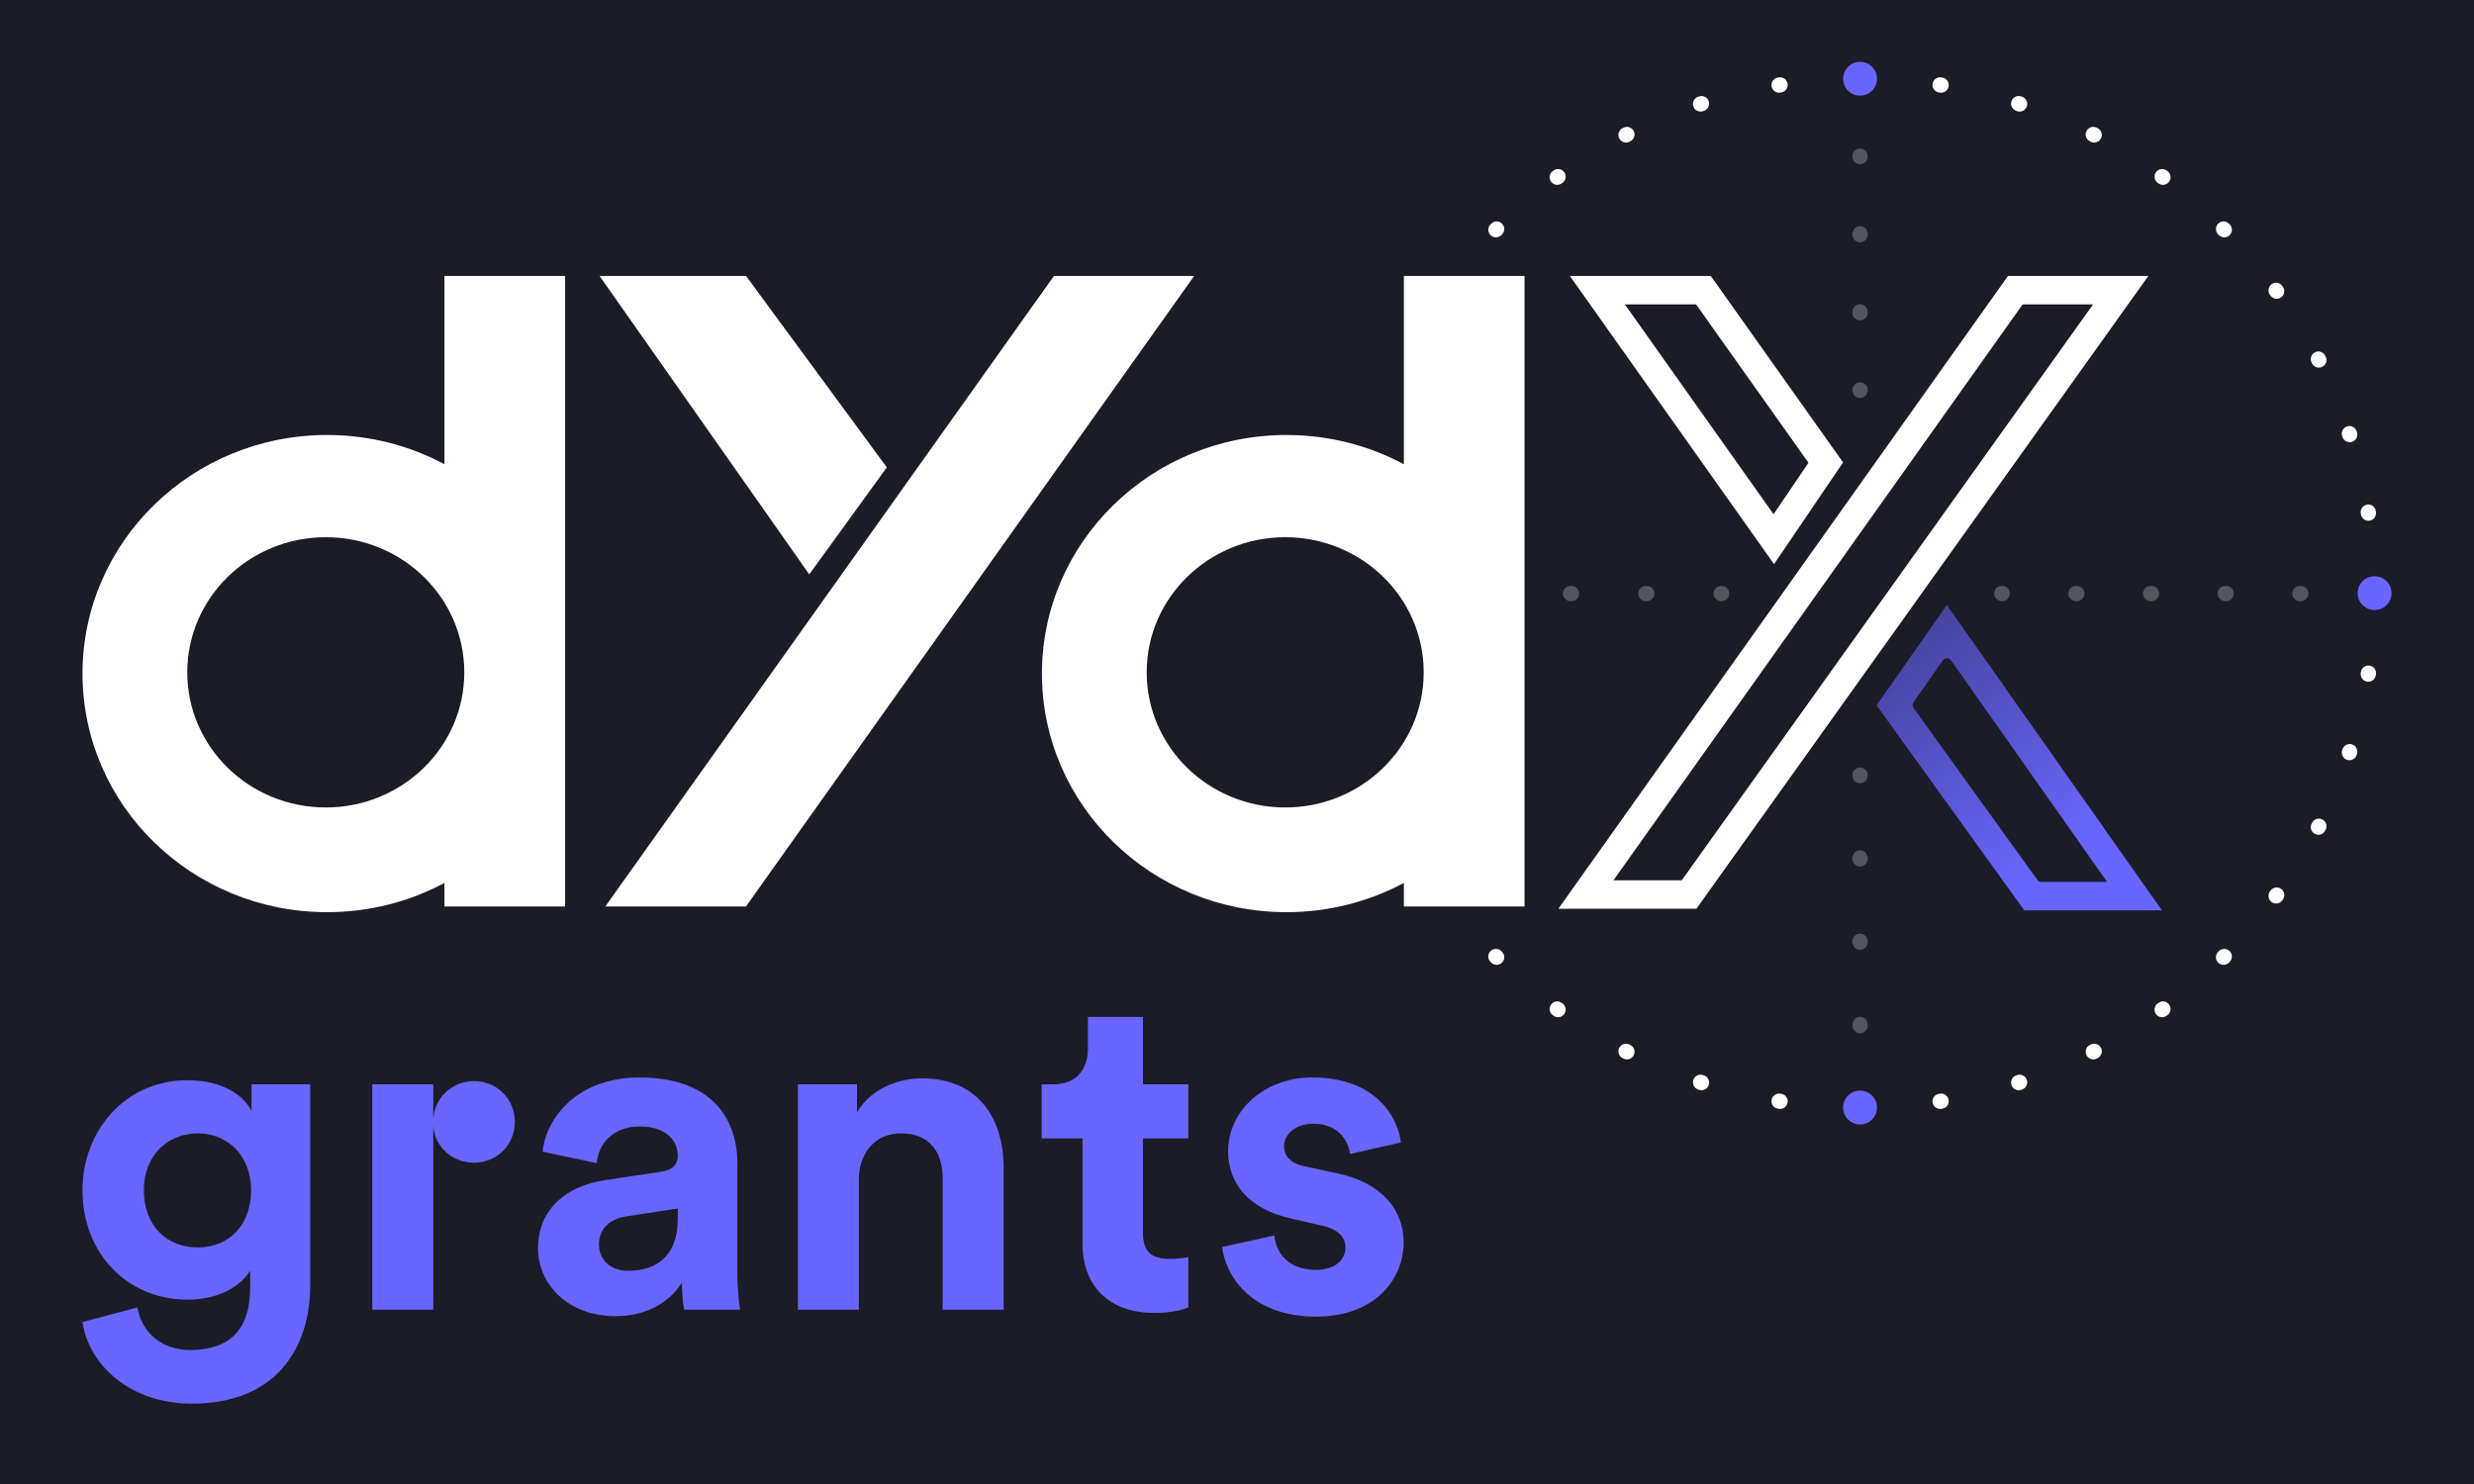 <svg width="120" height="72" viewBox="0 0 120 72" fill="none" xmlns="http://www.w3.org/2000/svg">
<rect width="120" height="72" fill="#1C1C28"/>
<path d="M4 64.144C4.311 66.234 6.312 68.101 9.312 68.101C13.424 68.101 15.046 65.367 15.046 62.366V52.609H12.201V53.898C11.824 53.165 10.823 52.409 9.09 52.409C6.089 52.409 4 54.854 4 57.743C4 60.811 6.178 63.055 9.09 63.055C10.668 63.055 11.69 62.366 12.135 61.655V62.455C12.135 64.567 11.09 65.5 9.223 65.5C7.823 65.5 6.867 64.633 6.667 63.433L4 64.144ZM9.601 60.522C8.067 60.522 6.978 59.455 6.978 57.743C6.978 56.054 8.134 54.987 9.601 54.987C11.024 54.987 12.179 56.054 12.179 57.743C12.179 59.432 11.112 60.522 9.601 60.522Z" fill="#6966FF"/>
<path d="M21.015 52.609H18.058V63.544H21.015V54.609C21.081 55.632 21.926 56.41 22.993 56.41C24.104 56.41 24.971 55.543 24.971 54.432C24.971 53.32 24.104 52.453 22.993 52.453C21.926 52.453 21.081 53.254 21.015 54.298V52.609Z" fill="#6966FF"/>
<path d="M26.096 60.566C26.096 62.278 27.518 63.856 29.852 63.856C31.475 63.856 32.52 63.1 33.075 62.233C33.075 62.655 33.12 63.255 33.186 63.544H35.898C35.831 63.166 35.764 62.389 35.764 61.811V56.432C35.764 54.232 34.475 52.276 31.008 52.276C28.074 52.276 26.496 54.165 26.318 55.876L28.941 56.432C29.03 55.476 29.741 54.654 31.03 54.654C32.275 54.654 32.875 55.298 32.875 56.076C32.875 56.454 32.675 56.765 32.053 56.854L29.363 57.254C27.541 57.521 26.096 58.61 26.096 60.566ZM30.475 61.655C29.519 61.655 29.052 61.033 29.052 60.388C29.052 59.544 29.652 59.121 30.408 59.01L32.875 58.632V59.121C32.875 61.055 31.719 61.655 30.475 61.655Z" fill="#6966FF"/>
<path d="M41.656 57.254C41.656 55.987 42.412 54.987 43.701 54.987C45.124 54.987 45.724 55.943 45.724 57.165V63.544H48.68V56.654C48.68 54.254 47.435 52.32 44.724 52.32C43.546 52.32 42.234 52.831 41.568 53.965V52.609H38.7V63.544H41.656V57.254Z" fill="#6966FF"/>
<path d="M55.438 49.342H52.771V50.875C52.771 51.853 52.238 52.609 51.082 52.609H50.526V55.232H52.505V60.322C52.505 62.433 53.838 63.7 55.972 63.7C56.839 63.7 57.372 63.544 57.639 63.433V60.988C57.483 61.033 57.083 61.077 56.727 61.077C55.883 61.077 55.438 60.766 55.438 59.81V55.232H57.639V52.609H55.438V49.342Z" fill="#6966FF"/>
<path d="M59.282 60.499C59.415 61.744 60.548 63.878 63.838 63.878C66.705 63.878 68.083 62.055 68.083 60.277C68.083 58.677 66.994 57.365 64.838 56.921L63.282 56.588C62.682 56.476 62.282 56.143 62.282 55.61C62.282 54.987 62.904 54.52 63.682 54.52C64.927 54.52 65.394 55.343 65.483 55.987L67.95 55.432C67.816 54.254 66.772 52.276 63.66 52.276C61.304 52.276 59.57 53.898 59.57 55.854C59.57 57.388 60.526 58.655 62.638 59.121L64.082 59.455C64.927 59.633 65.26 60.033 65.26 60.522C65.26 61.099 64.794 61.611 63.816 61.611C62.526 61.611 61.882 60.811 61.815 59.944L59.282 60.499Z" fill="#6966FF"/>
<path fill-rule="evenodd" clip-rule="evenodd" d="M90.221 37.236C90.425 37.236 90.59 37.402 90.59 37.606L90.59 37.631C90.59 37.835 90.425 38 90.221 38C90.017 38 89.852 37.835 89.852 37.631L89.852 37.606C89.852 37.402 90.017 37.236 90.221 37.236ZM90.221 41.254C90.425 41.254 90.59 41.419 90.59 41.623L90.59 41.673C90.59 41.877 90.425 42.042 90.221 42.042C90.017 42.042 89.852 41.877 89.852 41.673L89.852 41.623C89.852 41.419 90.017 41.254 90.221 41.254ZM90.221 45.296C90.425 45.296 90.59 45.461 90.59 45.665L90.59 45.715C90.59 45.919 90.425 46.085 90.221 46.085C90.017 46.085 89.852 45.919 89.852 45.715L89.852 45.665C89.852 45.461 90.017 45.296 90.221 45.296ZM90.221 49.338C90.425 49.338 90.59 49.504 90.59 49.708L90.59 49.758C90.59 49.962 90.425 50.127 90.221 50.127C90.017 50.127 89.852 49.962 89.852 49.758L89.852 49.708C89.852 49.504 90.017 49.338 90.221 49.338ZM90.221 53.38C90.425 53.38 90.59 53.546 90.59 53.75L90.59 53.775C90.59 53.979 90.425 54.144 90.221 54.144C90.017 54.144 89.852 53.979 89.852 53.775L89.852 53.75C89.852 53.546 90.017 53.38 90.221 53.38Z" fill="#55555E"/>
<path fill-rule="evenodd" clip-rule="evenodd" d="M90.221 7.207C90.425 7.207 90.59 7.372 90.59 7.576L90.59 7.6C90.59 7.804 90.425 7.969 90.221 7.969C90.017 7.969 89.852 7.804 89.852 7.6L89.852 7.576C89.852 7.372 90.017 7.207 90.221 7.207ZM90.221 10.972C90.425 10.972 90.59 11.137 90.59 11.341L90.59 11.388C90.59 11.592 90.425 11.757 90.221 11.757C90.017 11.757 89.852 11.592 89.852 11.388L89.852 11.341C89.852 11.137 90.017 10.972 90.221 10.972ZM90.221 14.759C90.425 14.759 90.59 14.925 90.59 15.129L90.59 15.176C90.59 15.38 90.425 15.545 90.221 15.545C90.017 15.545 89.852 15.38 89.852 15.176L89.852 15.129C89.852 14.925 90.017 14.759 90.221 14.759ZM90.221 18.547C90.425 18.547 90.59 18.713 90.59 18.917L90.59 18.94C90.59 19.144 90.425 19.31 90.221 19.31C90.017 19.31 89.852 19.144 89.852 18.94L89.852 18.917C89.852 18.713 90.017 18.547 90.221 18.547Z" fill="#55555E"/>
<path fill-rule="evenodd" clip-rule="evenodd" d="M115.568 28.797C115.568 29.001 115.403 29.167 115.199 29.167L115.177 29.167C114.973 29.167 114.807 29.001 114.807 28.797C114.807 28.593 114.973 28.428 115.177 28.428L115.199 28.428C115.403 28.428 115.568 28.593 115.568 28.797ZM111.97 28.797C111.97 29.001 111.804 29.167 111.6 29.167L111.556 29.167C111.352 29.167 111.186 29.001 111.186 28.797C111.186 28.593 111.352 28.428 111.556 28.428L111.6 28.428C111.804 28.428 111.97 28.593 111.97 28.797ZM108.349 28.797C108.349 29.001 108.183 29.167 107.979 29.167L107.935 29.167C107.731 29.167 107.565 29.001 107.565 28.797C107.565 28.593 107.731 28.428 107.935 28.428L107.979 28.428C108.183 28.428 108.349 28.593 108.349 28.797ZM104.728 28.797C104.728 29.001 104.562 29.167 104.358 29.167L104.314 29.167C104.11 29.167 103.944 29.001 103.944 28.797C103.944 28.593 104.11 28.428 104.314 28.428L104.358 28.428C104.562 28.428 104.728 28.593 104.728 28.797ZM101.107 28.797C101.107 29.001 100.942 29.167 100.738 29.167L100.693 29.167C100.489 29.167 100.323 29.001 100.323 28.797C100.323 28.593 100.489 28.428 100.693 28.428L100.738 28.428C100.942 28.428 101.107 28.593 101.107 28.797ZM97.486 28.797C97.486 29.001 97.321 29.167 97.117 29.167L97.094 29.167C96.89 29.167 96.725 29.001 96.725 28.797C96.725 28.593 96.89 28.428 97.094 28.428L97.117 28.428C97.321 28.428 97.486 28.593 97.486 28.797Z" fill="#55555E"/>
<path fill-rule="evenodd" clip-rule="evenodd" d="M83.877 28.797C83.877 29.001 83.712 29.167 83.507 29.167H83.485C83.281 29.167 83.116 29.001 83.116 28.797C83.116 28.593 83.281 28.428 83.485 28.428H83.507C83.712 28.428 83.877 28.593 83.877 28.797ZM80.247 28.797C80.247 29.001 80.082 29.167 79.877 29.167H79.832C79.628 29.167 79.463 29.001 79.463 28.797C79.463 28.593 79.628 28.428 79.832 28.428H79.877C80.082 28.428 80.247 28.593 80.247 28.797ZM76.594 28.797C76.594 29.001 76.429 29.167 76.225 29.167H76.18C75.976 29.167 75.81 29.001 75.81 28.797C75.81 28.593 75.976 28.428 76.18 28.428H76.225C76.429 28.428 76.594 28.593 76.594 28.797Z" fill="#55555E"/>
<path fill-rule="evenodd" clip-rule="evenodd" d="M90.198 3.451H90.248C90.452 3.451 90.617 3.617 90.617 3.821C90.617 4.025 90.451 4.19 90.247 4.19H90.199C89.995 4.19 89.829 4.025 89.829 3.821C89.829 3.617 89.994 3.451 90.198 3.451ZM86.707 4.064C86.738 4.265 86.6 4.454 86.399 4.486L86.351 4.493C86.15 4.525 85.961 4.387 85.929 4.186C85.897 3.984 86.034 3.795 86.236 3.763L86.285 3.756C86.486 3.724 86.675 3.862 86.707 4.064ZM93.739 4.064C93.771 3.862 93.96 3.724 94.161 3.756L94.21 3.763C94.412 3.795 94.549 3.984 94.517 4.186C94.485 4.387 94.296 4.525 94.095 4.493L94.047 4.486C93.846 4.454 93.708 4.265 93.739 4.064ZM97.563 4.915C97.626 4.721 97.834 4.614 98.028 4.677L98.075 4.692C98.269 4.755 98.375 4.964 98.312 5.158C98.249 5.352 98.04 5.458 97.846 5.395L97.801 5.38C97.607 5.317 97.5 5.109 97.563 4.915ZM82.883 4.915C82.946 5.109 82.839 5.317 82.645 5.38L82.6 5.395C82.406 5.458 82.197 5.352 82.134 5.158C82.071 4.964 82.177 4.755 82.371 4.692L82.418 4.677C82.612 4.614 82.82 4.721 82.883 4.915ZM101.205 6.357C101.297 6.176 101.52 6.103 101.702 6.196L101.745 6.218C101.927 6.311 101.999 6.534 101.906 6.715C101.813 6.897 101.59 6.969 101.409 6.876L101.366 6.854C101.185 6.762 101.112 6.539 101.205 6.357ZM79.241 6.357C79.334 6.539 79.261 6.762 79.08 6.854L79.037 6.876C78.856 6.969 78.633 6.897 78.54 6.715C78.447 6.534 78.519 6.311 78.701 6.218L78.744 6.196C78.926 6.103 79.149 6.176 79.241 6.357ZM75.871 8.354C75.991 8.519 75.955 8.75 75.79 8.87L75.751 8.898C75.586 9.018 75.355 8.982 75.235 8.817C75.115 8.652 75.151 8.421 75.316 8.301L75.356 8.272C75.521 8.152 75.752 8.189 75.871 8.354ZM104.575 8.354C104.694 8.189 104.925 8.152 105.091 8.272L105.13 8.301C105.295 8.421 105.331 8.652 105.211 8.817C105.091 8.982 104.86 9.018 104.695 8.898L104.656 8.87C104.491 8.75 104.455 8.519 104.575 8.354ZM72.855 10.852C72.999 10.997 72.999 11.23 72.854 11.375L72.82 11.408C72.676 11.553 72.442 11.553 72.298 11.409C72.153 11.265 72.153 11.031 72.297 10.886L72.332 10.852C72.477 10.707 72.71 10.708 72.855 10.852ZM107.591 10.852C107.736 10.708 107.969 10.707 108.114 10.852L108.149 10.886C108.293 11.031 108.293 11.265 108.148 11.409C108.004 11.553 107.77 11.553 107.626 11.408L107.592 11.375C107.448 11.23 107.447 10.997 107.591 10.852ZM110.183 13.789C110.348 13.669 110.579 13.705 110.699 13.87L110.728 13.91C110.848 14.075 110.811 14.306 110.646 14.426C110.481 14.546 110.25 14.509 110.13 14.344L110.102 14.305C109.982 14.14 110.018 13.909 110.183 13.789ZM112.285 17.094C112.467 17.001 112.689 17.073 112.782 17.255L112.804 17.299C112.897 17.48 112.825 17.703 112.643 17.795C112.461 17.888 112.239 17.816 112.146 17.634L112.124 17.591C112.031 17.41 112.103 17.187 112.285 17.094ZM113.843 20.688C114.036 20.625 114.245 20.731 114.308 20.925L114.323 20.972C114.386 21.166 114.28 21.374 114.086 21.437C113.892 21.5 113.683 21.393 113.62 21.199L113.606 21.154C113.542 20.96 113.649 20.751 113.843 20.688ZM114.814 24.483C115.016 24.451 115.205 24.589 115.237 24.79L115.245 24.839C115.276 25.041 115.138 25.229 114.937 25.261C114.735 25.292 114.546 25.154 114.515 24.953L114.507 24.906C114.475 24.704 114.613 24.515 114.814 24.483ZM115.179 28.384C115.383 28.383 115.549 28.549 115.549 28.753V28.802C115.549 29.006 115.383 29.171 115.179 29.171C114.975 29.171 114.81 29.005 114.81 28.801V28.753C114.81 28.549 114.975 28.384 115.179 28.384ZM114.937 32.294C115.138 32.325 115.276 32.514 115.245 32.716L115.237 32.764C115.205 32.966 115.016 33.103 114.814 33.072C114.613 33.04 114.475 32.85 114.507 32.649L114.515 32.602C114.546 32.4 114.735 32.262 114.937 32.294ZM114.086 36.117C114.28 36.18 114.386 36.389 114.323 36.583L114.308 36.63C114.245 36.824 114.036 36.929 113.843 36.866C113.649 36.803 113.542 36.595 113.606 36.401L113.62 36.355C113.683 36.161 113.892 36.055 114.086 36.117ZM112.643 39.759C112.825 39.852 112.897 40.074 112.804 40.256L112.782 40.3C112.689 40.481 112.467 40.553 112.285 40.46C112.103 40.367 112.031 40.145 112.124 39.963L112.146 39.921C112.239 39.739 112.461 39.666 112.643 39.759ZM110.646 43.129C110.811 43.249 110.848 43.48 110.728 43.645L110.699 43.684C110.579 43.849 110.348 43.886 110.183 43.765C110.018 43.645 109.982 43.414 110.102 43.249L110.13 43.211C110.25 43.045 110.481 43.009 110.646 43.129ZM72.298 46.146C72.442 46.002 72.676 46.002 72.82 46.146L72.854 46.18C72.999 46.324 72.999 46.558 72.855 46.702C72.71 46.847 72.477 46.847 72.332 46.703L72.297 46.668C72.153 46.524 72.153 46.29 72.298 46.146ZM108.148 46.146C108.293 46.29 108.293 46.524 108.149 46.668L108.114 46.703C107.969 46.847 107.736 46.847 107.591 46.702C107.447 46.558 107.448 46.324 107.592 46.18L107.626 46.146C107.77 46.002 108.004 46.002 108.148 46.146ZM75.235 48.737C75.355 48.572 75.586 48.536 75.751 48.657L75.79 48.684C75.955 48.804 75.991 49.035 75.871 49.2C75.752 49.366 75.521 49.402 75.356 49.282L75.316 49.253C75.151 49.133 75.115 48.902 75.235 48.737ZM105.211 48.737C105.331 48.902 105.295 49.133 105.13 49.253L105.091 49.282C104.925 49.402 104.694 49.366 104.575 49.2C104.455 49.035 104.491 48.804 104.656 48.684L104.695 48.657C104.86 48.536 105.091 48.572 105.211 48.737ZM78.54 50.839C78.633 50.658 78.856 50.586 79.037 50.679L79.08 50.7C79.261 50.793 79.334 51.015 79.241 51.197C79.149 51.379 78.926 51.451 78.744 51.359L78.701 51.336C78.519 51.243 78.447 51.021 78.54 50.839ZM101.906 50.839C101.999 51.021 101.927 51.243 101.745 51.336L101.702 51.359C101.52 51.451 101.297 51.379 101.205 51.197C101.112 51.015 101.185 50.793 101.366 50.7L101.409 50.679C101.59 50.586 101.813 50.658 101.906 50.839ZM82.134 52.397C82.197 52.203 82.406 52.097 82.6 52.16L82.645 52.175C82.839 52.237 82.946 52.446 82.883 52.64C82.82 52.834 82.612 52.94 82.418 52.878L82.371 52.862C82.177 52.799 82.071 52.591 82.134 52.397ZM98.312 52.397C98.375 52.591 98.269 52.799 98.075 52.862L98.028 52.878C97.834 52.94 97.626 52.834 97.563 52.64C97.5 52.446 97.607 52.237 97.801 52.175L97.846 52.16C98.04 52.097 98.249 52.203 98.312 52.397ZM85.929 53.369C85.961 53.167 86.15 53.03 86.351 53.062L86.399 53.069C86.6 53.1 86.738 53.289 86.707 53.491C86.675 53.693 86.486 53.83 86.285 53.799L86.236 53.791C86.034 53.759 85.897 53.57 85.929 53.369ZM94.517 53.369C94.549 53.57 94.412 53.759 94.21 53.791L94.161 53.799C93.96 53.83 93.771 53.693 93.739 53.491C93.708 53.289 93.846 53.1 94.047 53.069L94.095 53.062C94.296 53.03 94.485 53.167 94.517 53.369ZM89.829 53.734C89.829 53.529 89.995 53.364 90.199 53.364H90.247C90.451 53.364 90.617 53.529 90.617 53.734C90.617 53.938 90.452 54.103 90.248 54.103H90.198C89.994 54.103 89.829 53.938 89.829 53.734Z" fill="white"/>
<path d="M91.043 53.734C91.043 54.187 90.675 54.555 90.222 54.555C89.769 54.555 89.401 54.187 89.401 53.734C89.401 53.28 89.769 52.913 90.222 52.913C90.675 52.913 91.043 53.28 91.043 53.734Z" fill="#6966FF"/>
<path d="M115.178 29.599C114.725 29.599 114.357 29.231 114.357 28.778C114.357 28.324 114.725 27.957 115.178 27.957C115.632 27.957 115.999 28.324 115.999 28.778C115.999 29.231 115.632 29.599 115.178 29.599Z" fill="#6966FF"/>
<path d="M91.043 3.821C91.043 4.274 90.675 4.642 90.222 4.642C89.769 4.642 89.401 4.274 89.401 3.821C89.401 3.367 89.769 3 90.222 3C90.675 3 91.043 3.367 91.043 3.821Z" fill="#6966FF"/>
<path fill-rule="evenodd" clip-rule="evenodd" d="M97.395 13.389H104.204L82.283 44.09H75.588L97.395 13.389ZM89.397 22.435L82.981 13.389H76.146L86.049 27.37L89.397 22.435ZM87.719 22.453L86.025 24.949L78.813 14.768H82.268L87.719 22.453ZM78.259 42.71H81.573L101.524 14.768H98.107L78.259 42.71Z" fill="white"/>
<path fill-rule="evenodd" clip-rule="evenodd" d="M98.818 42.684C98.865 42.748 98.939 42.786 99.018 42.786H102.203L94.636 32.041C94.538 31.902 94.331 31.902 94.233 32.042L92.815 34.067C92.755 34.153 92.756 34.267 92.817 34.352L98.818 42.684ZM91.023 34.222L98.186 44.166H104.861L94.431 29.355L91.023 34.222Z" fill="url(#paint0_linear_18103_3255)"/>
<path fill-rule="evenodd" clip-rule="evenodd" d="M27.41 13.389H21.558V22.524C19.868 21.62 17.927 21.105 15.864 21.105C9.313 21.105 4.002 26.288 4.002 32.681C4.002 39.074 9.313 44.256 15.864 44.256C17.927 44.256 19.868 43.742 21.558 42.838V43.98H27.41V13.389ZM22.52 32.62C22.52 36.241 19.512 39.176 15.801 39.176C12.091 39.176 9.083 36.241 9.083 32.62C9.083 28.999 12.091 26.064 15.801 26.064C19.512 26.064 22.52 28.999 22.52 32.62ZM51.121 13.389L29.36 43.981H36.182L57.922 13.389H51.121ZM68.094 13.389H73.946V43.98H68.094V42.838C66.404 43.742 64.464 44.256 62.401 44.256C55.849 44.256 50.539 39.074 50.539 32.681C50.539 26.288 55.849 21.105 62.401 21.105C64.464 21.105 66.404 21.62 68.094 22.524V13.389ZM62.338 39.176C66.049 39.176 69.056 36.241 69.056 32.62C69.056 28.999 66.049 26.064 62.338 26.064C58.628 26.064 55.62 28.999 55.62 32.62C55.62 36.241 58.628 39.176 62.338 39.176ZM43.015 22.676L36.188 13.389H29.082L39.253 27.866L43.015 22.676Z" fill="white"/>
<defs>
<linearGradient id="paint0_linear_18103_3255" x1="99.69" y1="41.834" x2="88.657" y2="26.675" gradientUnits="userSpaceOnUse">
<stop stop-color="#6966FF"/>
<stop offset="1" stop-color="#6966FF" stop-opacity="0.36"/>
</linearGradient>
</defs>
</svg>
